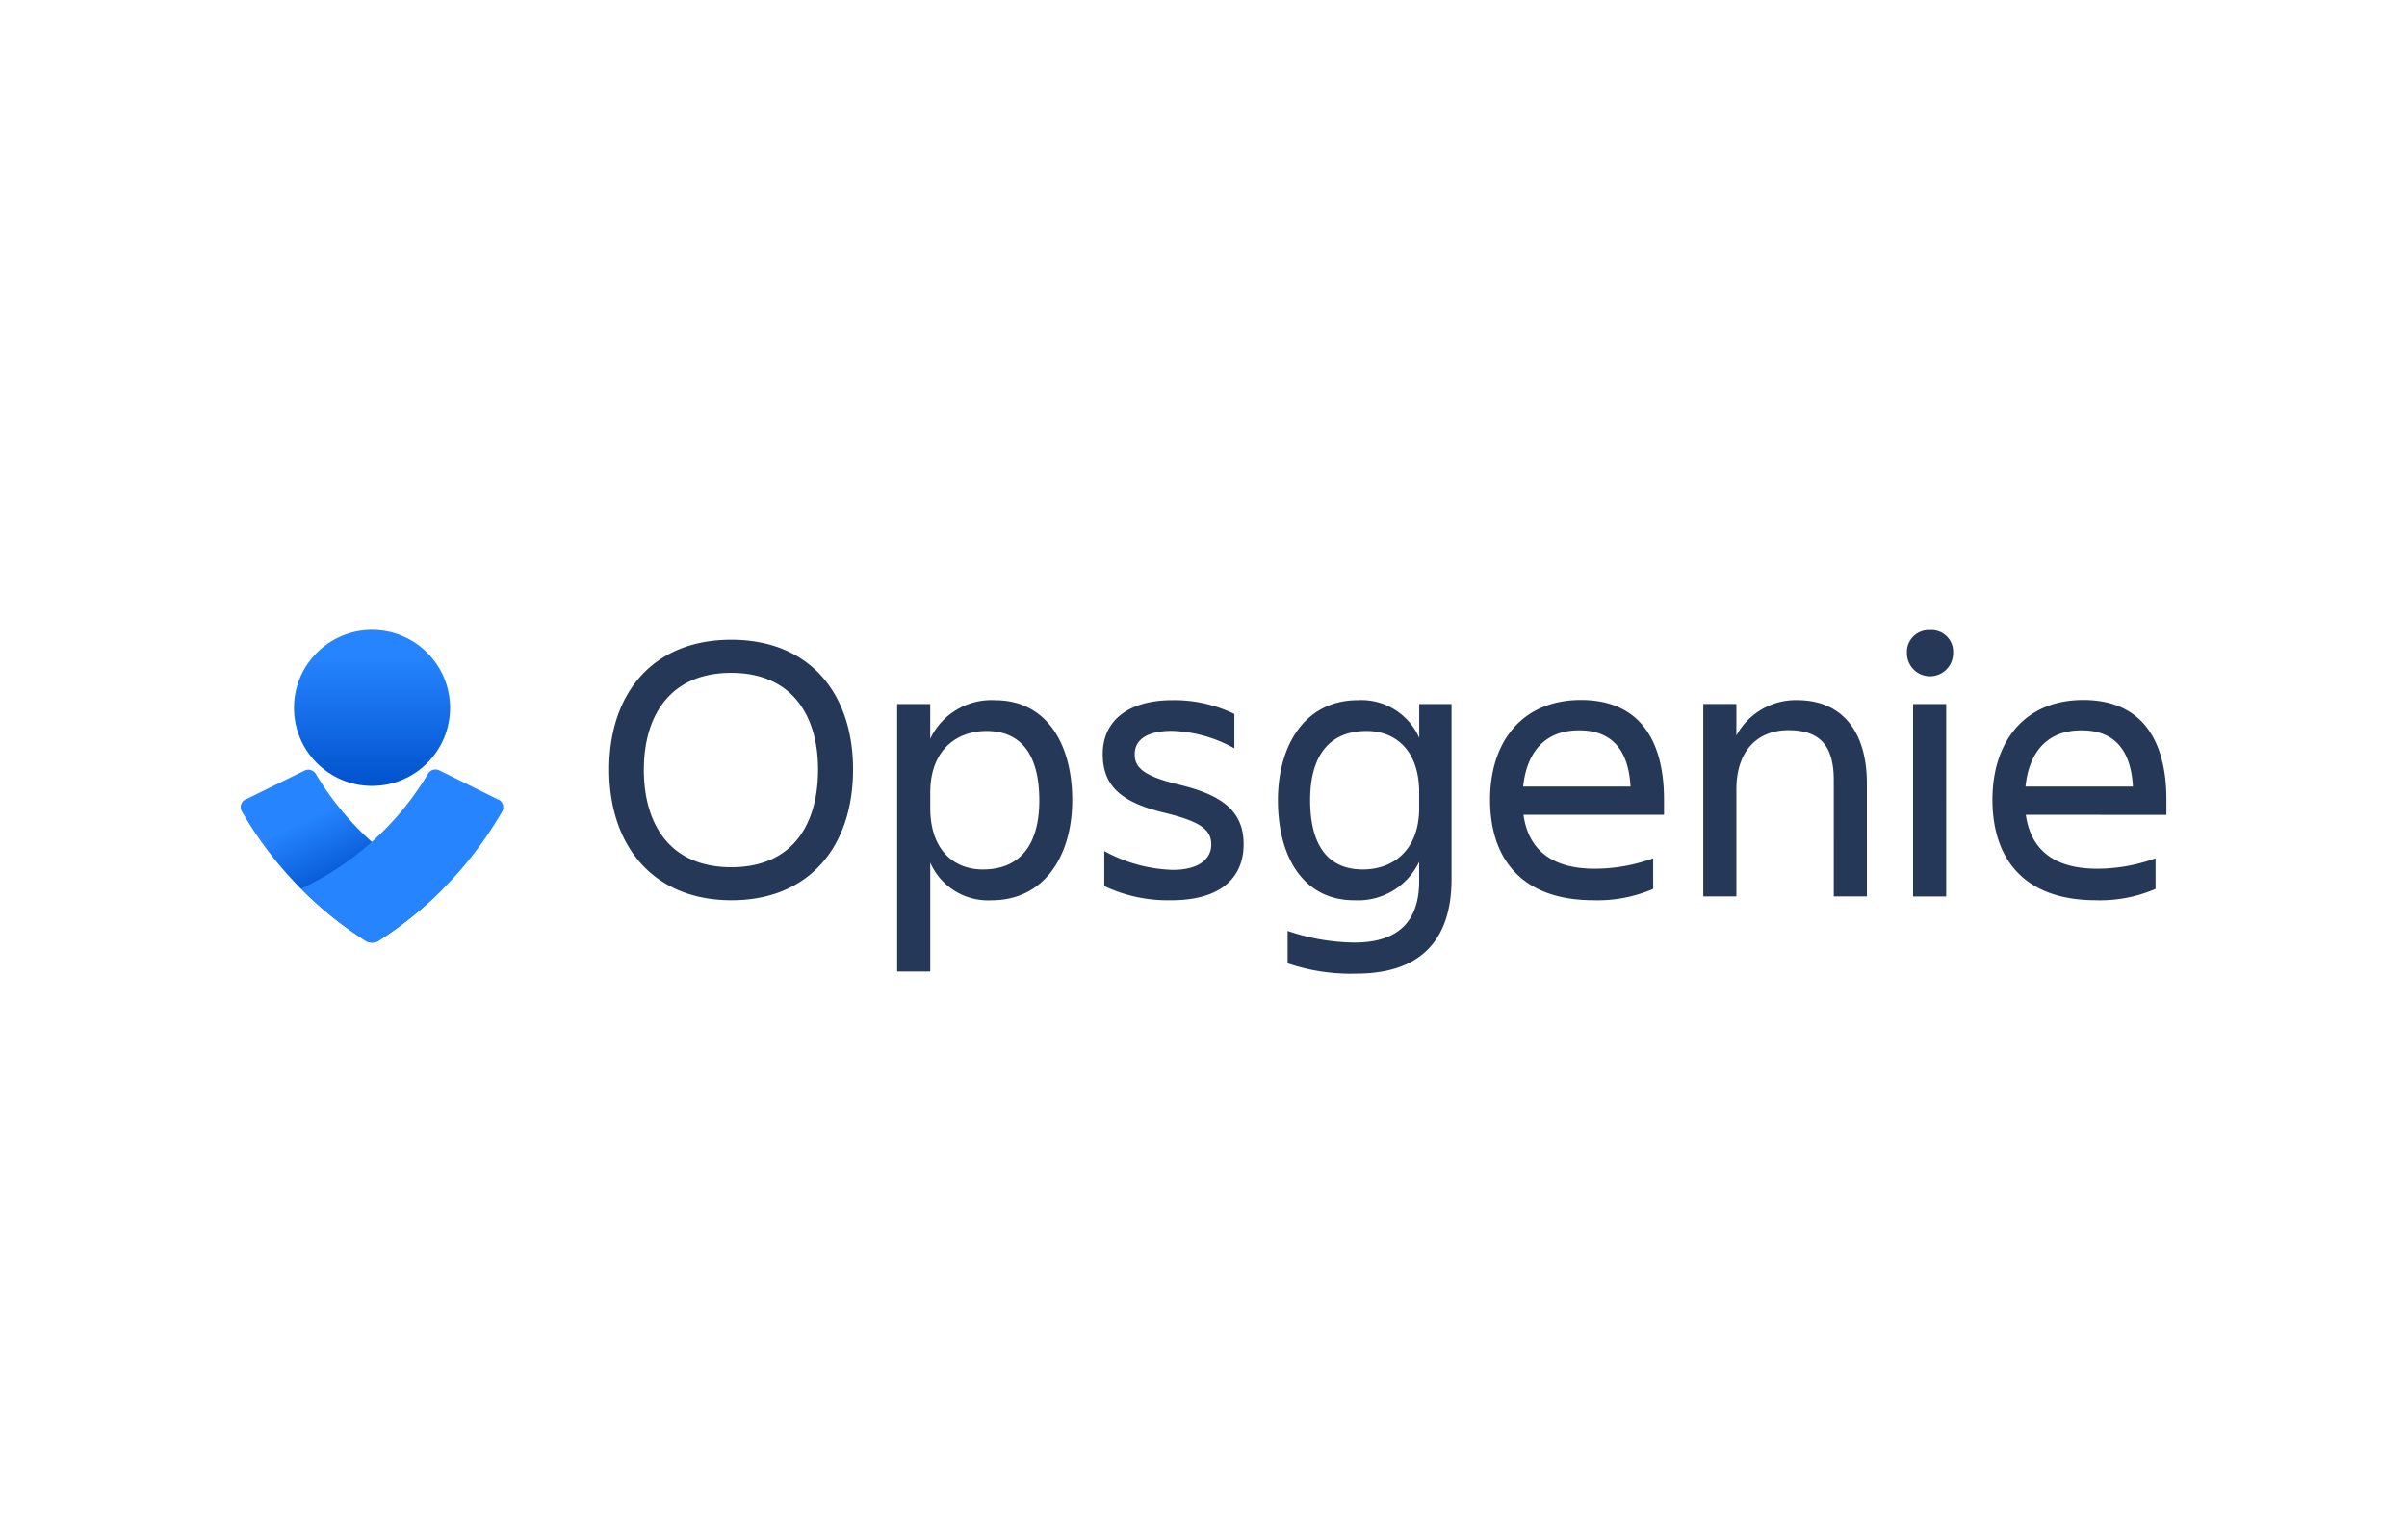 <svg xmlns="http://www.w3.org/2000/svg" xmlns:xlink="http://www.w3.org/1999/xlink" width="200" height="128">
  <defs>
    <linearGradient id="linear-gradient" x1="30.912" y1="-6673.633" x2="30.912" y2="-6660.318" gradientTransform="translate(0 6728.14)" gradientUnits="userSpaceOnUse">
      <stop offset="0" stop-color="#2684ff"/>
      <stop offset="0.82" stop-color="#0052cc"/>
    </linearGradient>
    <linearGradient id="linear-gradient-2" x1="26.91" y1="-6660.686" x2="31.37" y2="-6651.351" gradientTransform="translate(0 6728.14)" gradientUnits="userSpaceOnUse">
      <stop offset="0" stop-color="#2684ff"/>
      <stop offset="0.62" stop-color="#0052cc"/>
    </linearGradient>
  </defs>
  <g id="Layer_2" data-name="Layer 2">
    <g id="Layer_1-2" data-name="Layer 1-2">
      <circle cx="30.912" cy="58.836" r="6.485" fill="url(#linear-gradient)"/>
      <path d="M30.36,78.181A31.256,31.256,0,0,1,20.091,67.437a.727.727,0,0,1,.266-.978h.036l4.911-2.41a.725.725,0,0,1,.948.291,24.278,24.278,0,0,0,10.541,9.541A31.3,31.3,0,0,1,31.45,78.2,1.041,1.041,0,0,1,30.36,78.181Z" fill="url(#linear-gradient-2)"/>
      <path d="M31.465,78.181A31.253,31.253,0,0,0,41.733,67.437a.727.727,0,0,0-.294-.978h-.033l-4.9-2.428a.726.726,0,0,0-.948.29,24.271,24.271,0,0,1-10.542,9.542,31.171,31.171,0,0,0,5.344,4.318A1.044,1.044,0,0,0,31.465,78.181Z" fill="#2684ff"/>
    </g>
  </g>
  <path d="M50.617,63.954c0-6.335,3.635-10.781,10.141-10.781s10.123,4.449,10.123,10.781c0,6.394-3.635,10.872-10.1,10.872S50.617,70.344,50.617,63.954Zm2.879,0c0,4.446,2.079,8.124,7.269,8.124s7.208-3.678,7.208-8.124c0-4.362-2.079-8.029-7.226-8.029S53.5,59.6,53.5,63.954Zm23.8,7.739v9.051H74.545V58.517h2.748V61.4a5.634,5.634,0,0,1,5.4-3.2c4.257,0,6.4,3.613,6.4,8.313,0,4.51-2.24,8.316-6.714,8.316A5.243,5.243,0,0,1,77.293,71.693Zm4.671-10.937c-2.461,0-4.671,1.566-4.671,5.118v1.279c0,3.548,2.017,5.114,4.362,5.114,3.1,0,4.7-2.046,4.7-5.757C86.348,62.675,84.81,60.756,81.964,60.756Zm15.354,14.07a12.322,12.322,0,0,1-5.565-1.181V70.737A12.5,12.5,0,0,0,97.445,72.3c2.112,0,3.2-.862,3.2-2.112s-.927-1.919-3.966-2.654c-3.551-.865-5.053-2.239-5.053-4.86,0-2.784,2.141-4.478,5.791-4.478a11.341,11.341,0,0,1,5.147,1.149V62.2a11.289,11.289,0,0,0-5.18-1.454c-2.017,0-3.1.7-3.1,1.952,0,1.119.767,1.817,3.711,2.526,3.551.861,5.34,2.181,5.34,4.958C103.33,72.812,101.6,74.826,97.318,74.826Zm20.6-3.2a5.632,5.632,0,0,1-5.405,3.2c-4.223,0-6.332-3.613-6.332-8.316,0-4.508,2.207-8.313,6.652-8.313a5.249,5.249,0,0,1,5.089,3.133V58.517h2.686V73.056c0,4.7-2.206,7.87-7.931,7.87a16.188,16.188,0,0,1-5.692-.862v-2.69a17.577,17.577,0,0,0,5.561.967c4,0,5.372-2.141,5.372-5.118Zm-4.67.639c2.464,0,4.67-1.566,4.67-5.114V65.874c0-3.552-2.013-5.118-4.361-5.118-3.1,0-4.7,2.046-4.7,5.754C108.866,70.344,110.4,72.267,113.246,72.267Zm19.159,2.559c-5.979,0-8.6-3.453-8.6-8.36,0-4.831,2.686-8.284,7.55-8.284,4.925,0,6.906,3.421,6.906,8.284v1.261H126.586c.385,2.719,2.141,4.478,5.917,4.478a14.14,14.14,0,0,0,4.86-.865v2.545A11.676,11.676,0,0,1,132.405,74.826Zm-5.852-9.45h8.923c-.159-2.977-1.5-4.671-4.252-4.671-2.912-.015-4.366,1.872-4.671,4.656Zm28.563,9.13h-2.752V64.848c0-2.878-1.149-4.158-3.773-4.158-2.544,0-4.318,1.694-4.318,4.925v8.891h-2.752V58.513h2.752v2.621a5.609,5.609,0,0,1,5.052-2.941c3.679,0,5.791,2.544,5.791,6.939Zm5.248-22.132a1.8,1.8,0,0,1,1.916,1.919,1.919,1.919,0,0,1-3.838,0v0a1.818,1.818,0,0,1,1.709-1.92A1.682,1.682,0,0,1,160.364,52.374Zm-1.41,6.143h2.752V74.51h-2.752Zm15.194,16.309c-5.979,0-8.6-3.453-8.6-8.36,0-4.831,2.686-8.284,7.55-8.284,4.925,0,6.906,3.421,6.906,8.284v1.261H168.328c.382,2.719,2.141,4.478,5.918,4.478a14.14,14.14,0,0,0,4.86-.865v2.545A11.685,11.685,0,0,1,174.148,74.826Zm-5.852-9.45h8.923c-.16-2.977-1.5-4.671-4.252-4.671-2.912-.015-4.384,1.872-4.671,4.656Z" fill="#253858"/>
</svg>
